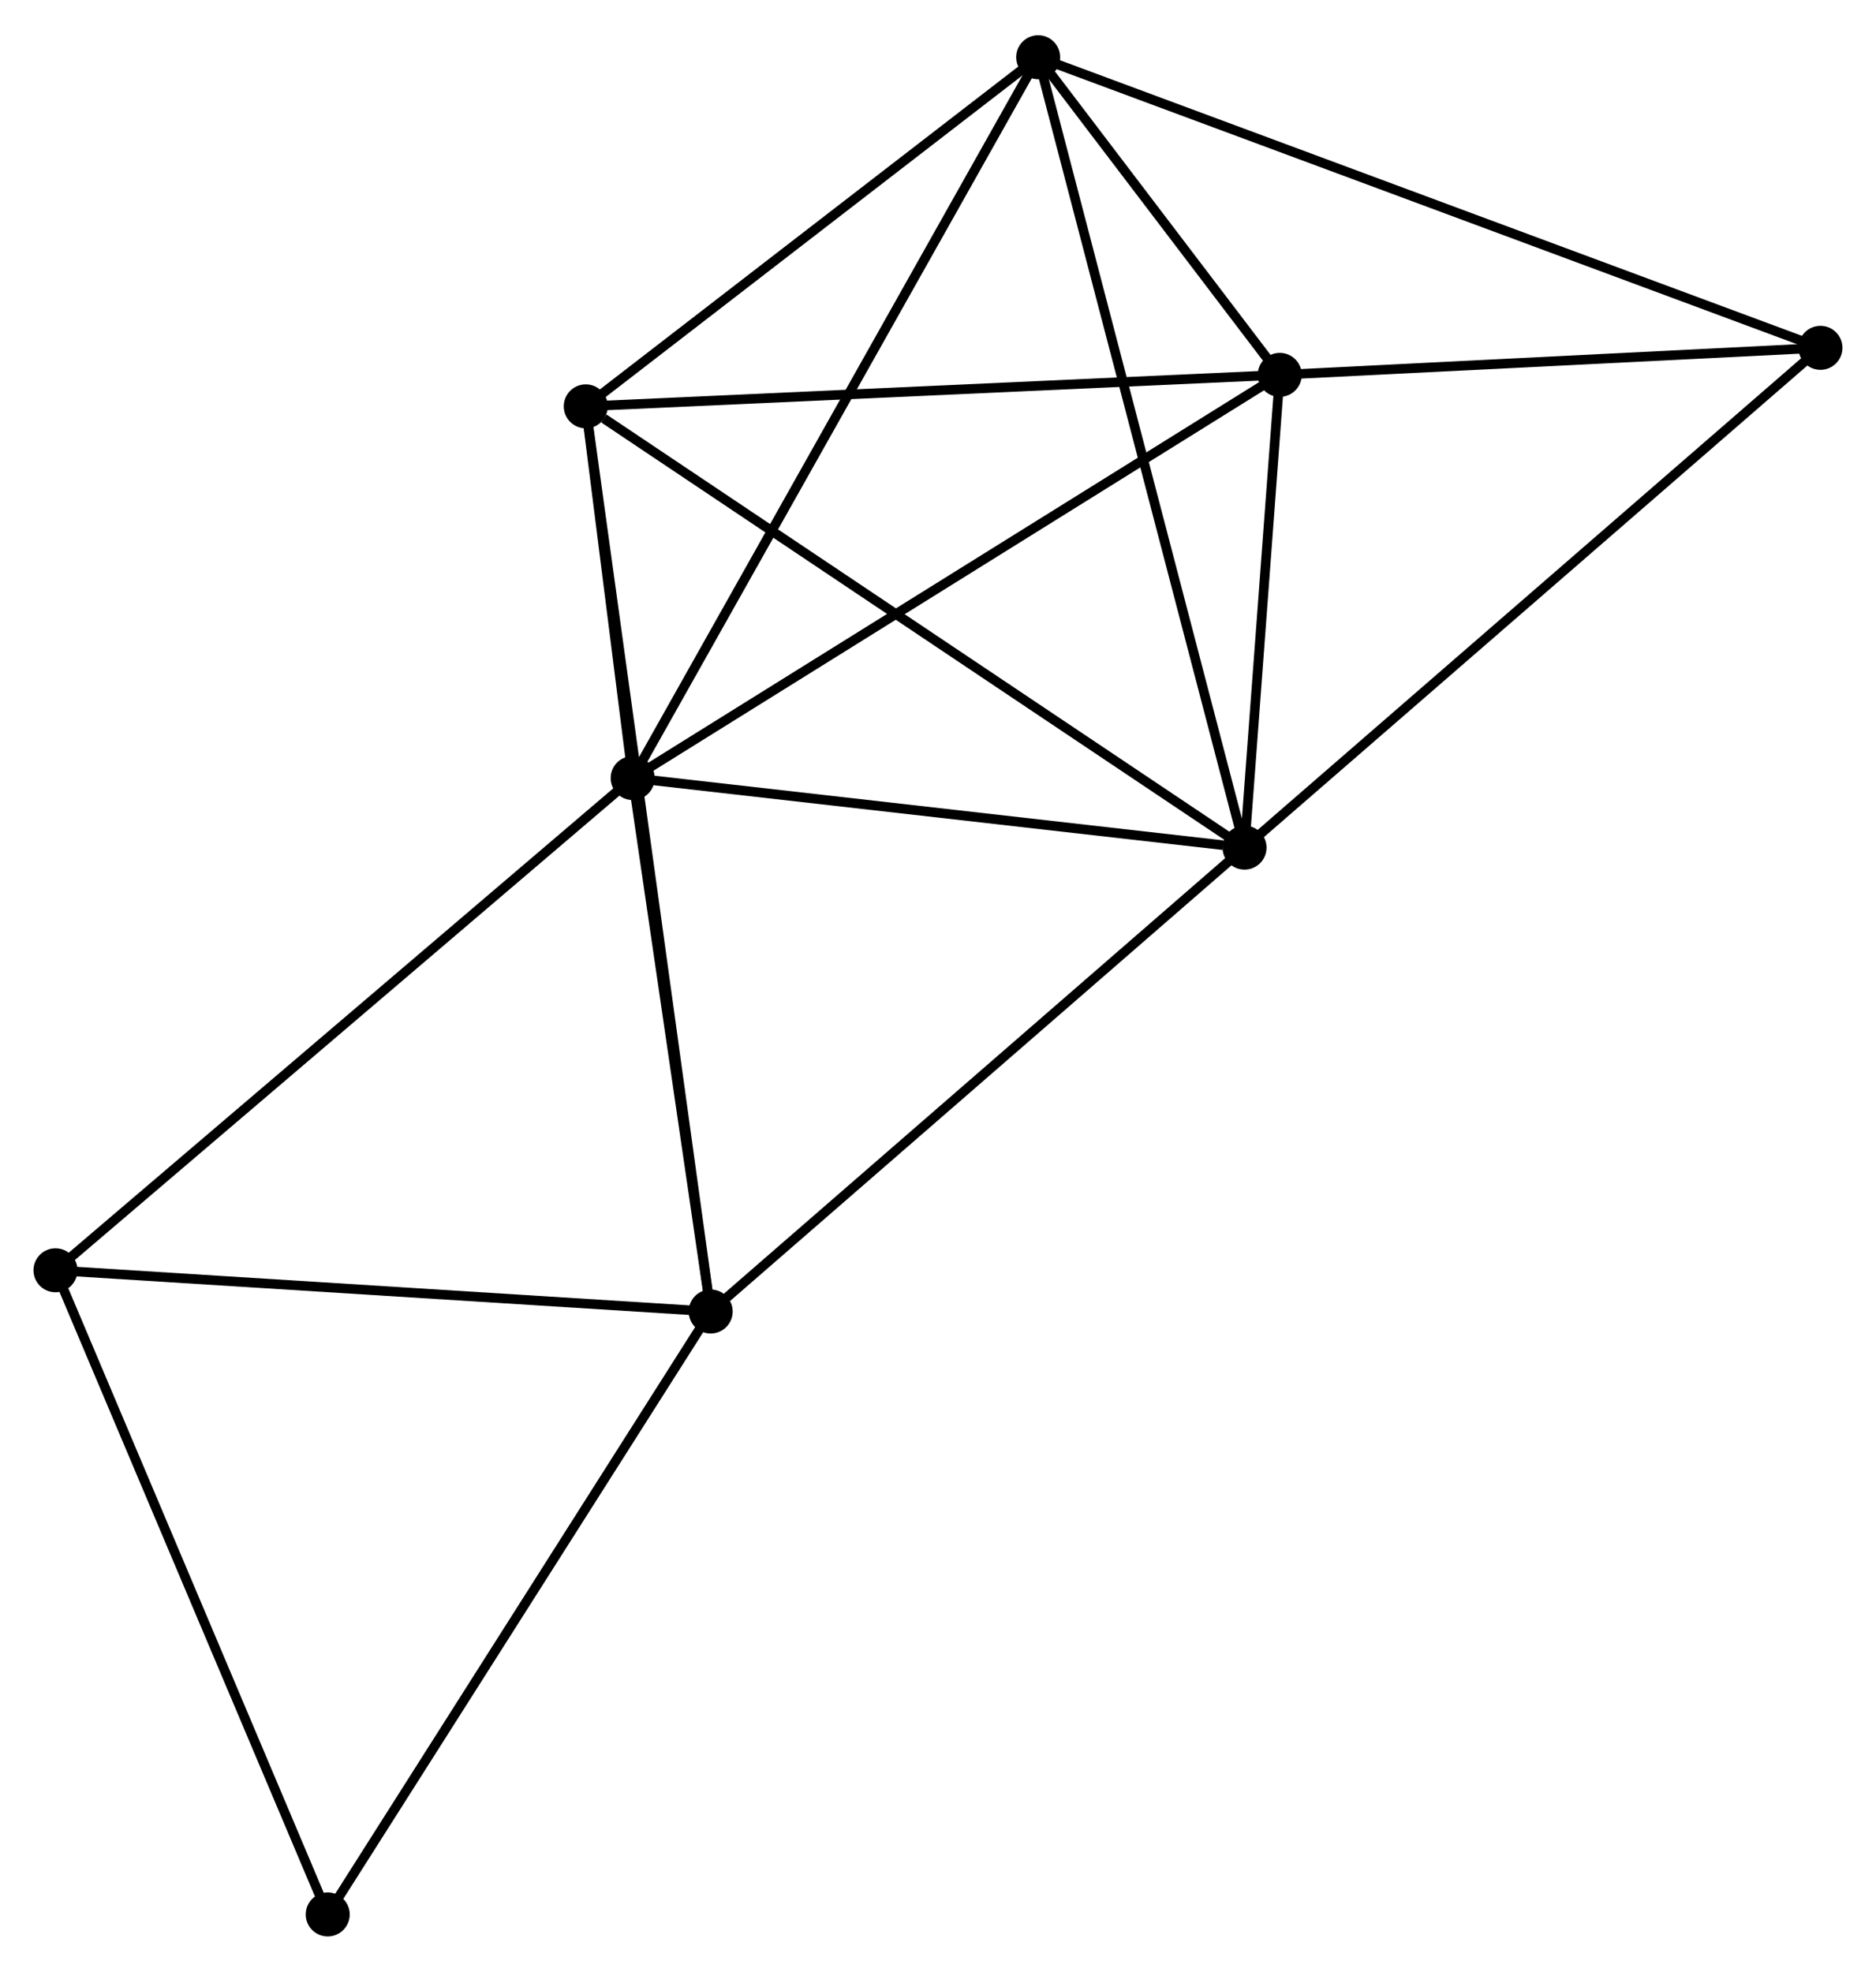 <?xml version="1.0" encoding="UTF-8" standalone="no"?>
<!DOCTYPE svg PUBLIC "-//W3C//DTD SVG 1.1//EN"
 "http://www.w3.org/Graphics/SVG/1.1/DTD/svg11.dtd">
<!-- Generated by graphviz version 2.36.0 (20140111.2315)
 -->
<!-- Title: %3 Pages: 1 -->
<svg width="196pt" height="206pt"
 viewBox="0.00 0.00 196.08 205.72" xmlns="http://www.w3.org/2000/svg" xmlns:xlink="http://www.w3.org/1999/xlink">
<g id="graph0" class="graph" transform="scale(1 1) rotate(0) translate(4 201.722)">
<title>%3</title>
<!-- 0 -->
<g id="node1" class="node"><title>0</title>
<ellipse fill="black" stroke="black" cx="62.129" cy="-120.579" rx="1.8" ry="1.8"/>
</g>
<!-- 1 -->
<g id="node2" class="node"><title>1</title>
<ellipse fill="black" stroke="black" cx="126.08" cy="-113.308" rx="1.8" ry="1.8"/>
</g>
<!-- 0&#45;&#45;1 -->
<g id="edge1" class="edge"><title>0&#45;&#45;1</title>
<path fill="none" stroke="black" d="M63.974,-120.37C73.149,-119.326 113.818,-114.703 123.842,-113.563"/>
</g>
<!-- 2 -->
<g id="node3" class="node"><title>2</title>
<ellipse fill="black" stroke="black" cx="70.281" cy="-64.821" rx="1.8" ry="1.8"/>
</g>
<!-- 0&#45;&#45;2 -->
<g id="edge2" class="edge"><title>0&#45;&#45;2</title>
<path fill="none" stroke="black" d="M62.4,-118.724C63.638,-110.259 68.743,-75.338 70,-66.74"/>
</g>
<!-- 3 -->
<g id="node4" class="node"><title>3</title>
<ellipse fill="black" stroke="black" cx="104.51" cy="-195.922" rx="1.8" ry="1.8"/>
</g>
<!-- 0&#45;&#45;3 -->
<g id="edge3" class="edge"><title>0&#45;&#45;3</title>
<path fill="none" stroke="black" d="M63.014,-122.153C68.482,-131.874 97.62,-183.673 103.482,-194.095"/>
</g>
<!-- 4 -->
<g id="node5" class="node"><title>4</title>
<ellipse fill="black" stroke="black" cx="129.76" cy="-162.721" rx="1.8" ry="1.8"/>
</g>
<!-- 0&#45;&#45;4 -->
<g id="edge4" class="edge"><title>0&#45;&#45;4</title>
<path fill="none" stroke="black" d="M63.8,-121.621C73.076,-127.401 118.149,-155.486 127.898,-161.561"/>
</g>
<!-- 5 -->
<g id="node6" class="node"><title>5</title>
<ellipse fill="black" stroke="black" cx="57.224" cy="-159.431" rx="1.8" ry="1.8"/>
</g>
<!-- 0&#45;&#45;5 -->
<g id="edge5" class="edge"><title>0&#45;&#45;5</title>
<path fill="none" stroke="black" d="M61.865,-122.668C61.005,-129.477 58.293,-150.968 57.466,-157.517"/>
</g>
<!-- 7 -->
<g id="node7" class="node"><title>7</title>
<ellipse fill="black" stroke="black" cx="1.8" cy="-69.13" rx="1.8" ry="1.8"/>
</g>
<!-- 0&#45;&#45;7 -->
<g id="edge6" class="edge"><title>0&#45;&#45;7</title>
<path fill="none" stroke="black" d="M60.637,-119.308C52.363,-112.251 12.157,-77.962 3.461,-70.546"/>
</g>
<!-- 1&#45;&#45;2 -->
<g id="edge7" class="edge"><title>1&#45;&#45;2</title>
<path fill="none" stroke="black" d="M124.701,-112.11C117.048,-105.46 79.86,-73.145 71.817,-66.156"/>
</g>
<!-- 1&#45;&#45;3 -->
<g id="edge8" class="edge"><title>1&#45;&#45;3</title>
<path fill="none" stroke="black" d="M125.547,-115.35C122.563,-126.78 107.96,-182.709 105.024,-193.952"/>
</g>
<!-- 1&#45;&#45;4 -->
<g id="edge9" class="edge"><title>1&#45;&#45;4</title>
<path fill="none" stroke="black" d="M126.239,-115.431C126.844,-123.559 129.009,-152.642 129.607,-160.66"/>
</g>
<!-- 1&#45;&#45;5 -->
<g id="edge10" class="edge"><title>1&#45;&#45;5</title>
<path fill="none" stroke="black" d="M124.378,-114.448C114.935,-120.774 69.045,-151.513 59.12,-158.161"/>
</g>
<!-- 6 -->
<g id="node8" class="node"><title>6</title>
<ellipse fill="black" stroke="black" cx="186.275" cy="-165.548" rx="1.8" ry="1.8"/>
</g>
<!-- 1&#45;&#45;6 -->
<g id="edge11" class="edge"><title>1&#45;&#45;6</title>
<path fill="none" stroke="black" d="M127.568,-114.6C135.824,-121.764 175.941,-156.58 184.618,-164.11"/>
</g>
<!-- 2&#45;&#45;5 -->
<g id="edge12" class="edge"><title>2&#45;&#45;5</title>
<path fill="none" stroke="black" d="M70.008,-66.797C68.309,-79.11 59.19,-145.185 57.495,-157.465"/>
</g>
<!-- 2&#45;&#45;7 -->
<g id="edge13" class="edge"><title>2&#45;&#45;7</title>
<path fill="none" stroke="black" d="M68.305,-64.945C58.305,-65.575 13.365,-68.402 3.654,-69.013"/>
</g>
<!-- 8 -->
<g id="node9" class="node"><title>8</title>
<ellipse fill="black" stroke="black" cx="30.254" cy="-1.8" rx="1.8" ry="1.8"/>
</g>
<!-- 2&#45;&#45;8 -->
<g id="edge14" class="edge"><title>2&#45;&#45;8</title>
<path fill="none" stroke="black" d="M69.291,-63.263C63.802,-54.62 37.126,-12.619 31.356,-3.535"/>
</g>
<!-- 3&#45;&#45;4 -->
<g id="edge15" class="edge"><title>3&#45;&#45;4</title>
<path fill="none" stroke="black" d="M105.867,-194.137C110.292,-188.318 124.26,-169.953 128.516,-164.356"/>
</g>
<!-- 3&#45;&#45;5 -->
<g id="edge16" class="edge"><title>3&#45;&#45;5</title>
<path fill="none" stroke="black" d="M102.936,-194.708C95.757,-189.168 66.143,-166.314 58.852,-160.687"/>
</g>
<!-- 3&#45;&#45;6 -->
<g id="edge17" class="edge"><title>3&#45;&#45;6</title>
<path fill="none" stroke="black" d="M106.217,-195.288C116.858,-191.335 173.963,-170.122 184.577,-166.179"/>
</g>
<!-- 4&#45;&#45;5 -->
<g id="edge18" class="edge"><title>4&#45;&#45;5</title>
<path fill="none" stroke="black" d="M127.667,-162.626C117.075,-162.145 69.474,-159.986 59.188,-159.52"/>
</g>
<!-- 4&#45;&#45;6 -->
<g id="edge19" class="edge"><title>4&#45;&#45;6</title>
<path fill="none" stroke="black" d="M131.64,-162.815C140.221,-163.244 175.615,-165.015 184.33,-165.451"/>
</g>
<!-- 7&#45;&#45;8 -->
<g id="edge20" class="edge"><title>7&#45;&#45;8</title>
<path fill="none" stroke="black" d="M2.503,-67.465C6.406,-58.231 25.369,-13.359 29.471,-3.653"/>
</g>
</g>
</svg>

